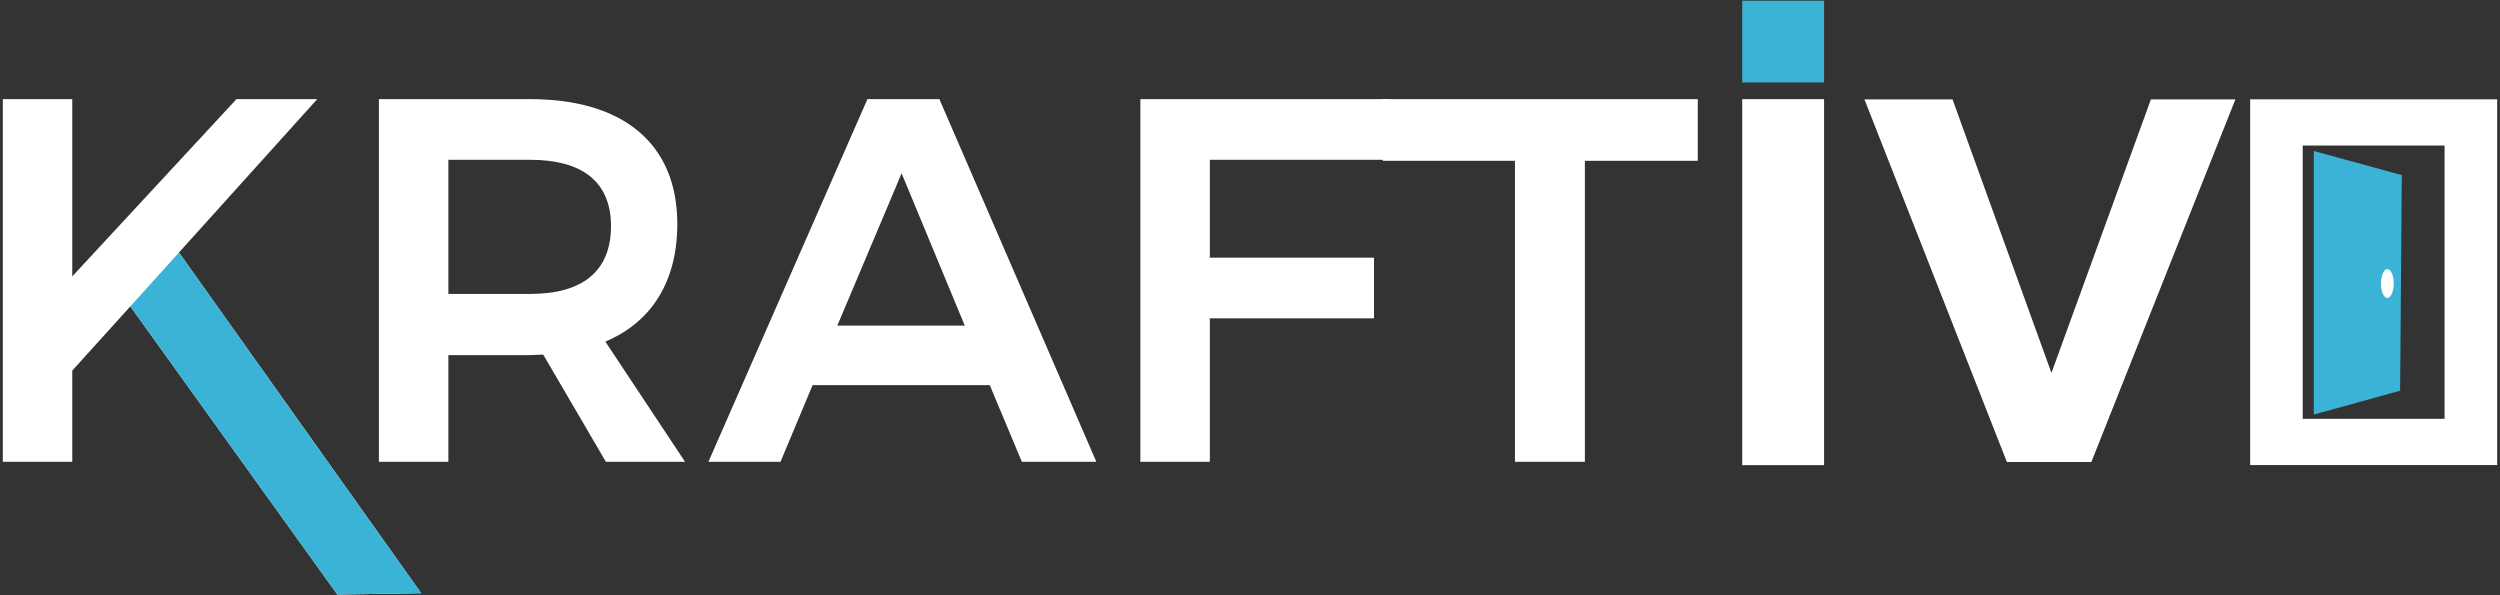 <?xml version="1.0" encoding="utf-8"?>
<!-- Generator: Adobe Illustrator 16.0.0, SVG Export Plug-In . SVG Version: 6.00 Build 0)  -->
<!DOCTYPE svg PUBLIC "-//W3C//DTD SVG 1.1//EN" "http://www.w3.org/Graphics/SVG/1.1/DTD/svg11.dtd">
<svg version="1.1" id="Layer_1" xmlns="http://www.w3.org/2000/svg" xmlns:xlink="http://www.w3.org/1999/xlink" x="0px" y="0px"
	 width="168px" height="40px" viewBox="336.945 79.213 168 40" enable-background="new 336.945 79.213 168 40" xml:space="preserve"
	>
<rect x="336.945" y="79.213" width="168" height="40" fill="#333333" stroke="none"/>
<g id="Layer_x0020_1">
	<path fill="#FFFFFF" d="M501.221,88.993v18.365h-9.534V88.993H501.221z M488.157,85.888v24.576h16.599V85.888H488.157z"/>
	<polygon fill="#FFFFFF" points="365.251,119.077 348.971,96.181 358.262,85.876 352.835,85.876 341.801,97.787 341.801,85.876 
		337.134,85.876 337.134,110.248 341.801,110.248 341.801,104.117 345.704,99.802 359.613,119.165 	"/>
	<path fill="#FFFFFF" d="M377.624,102.169c3.131-1.318,4.836-4.071,4.836-7.903c0-5.358-3.586-8.39-9.883-8.39h-10.17v24.372h4.669
		v-7.172h5.501l0.871-0.036l4.213,7.208h5.321L377.624,102.169z M372.577,98.964h-5.501v-9.012h5.501
		c3.479,0,5.427,1.462,5.427,4.457C378.003,97.47,376.055,98.964,372.577,98.964z"/>
	<path fill="#FFFFFF" d="M410.621,110.248l-10.549-24.372h-4.836l-10.686,24.372h4.843l2.159-5.154h11.905l2.159,5.154h5.01H410.621
		z M397.533,90.861l4.244,10.231h-8.563L397.533,90.861z"/>
	<polygon fill="#FFFFFF" points="430.391,85.876 413.577,85.876 413.577,110.248 418.245,110.248 418.245,100.607 429.278,100.607 
		429.278,96.53 418.245,96.53 418.245,89.952 430.361,89.952 	"/>
	<polygon fill="#FFFFFF" points="451.036,85.876 429.819,85.876 429.863,90.02 438.75,90.02 438.75,110.248 443.449,110.248 
		443.449,90.02 451.036,90.02 	"/>
	<polygon fill="#FFFFFF" points="459.523,85.876 459.523,110.47 454.023,110.47 454.023,85.876 	"/>
	<polygon fill="#FFFFFF" points="474.802,104.273 468.156,85.894 462.237,85.894 471.808,110.258 477.485,110.258 487.162,85.894 
		481.485,85.894 	"/>
	<polygon fill="#3BB3D6" points="459.523,79.26 459.523,84.755 454.023,84.755 454.023,79.26 	"/>
	<polyline fill="none" points="345.026,100.551 350.116,94.911 353.601,92.51 	"/>
	<polygon fill="#3BB3D6" points="365.251,119.077 348.971,96.181 345.704,99.802 359.613,119.165 	"/>
	<path fill="#3BB3D6" d="M492.433,89.36c1.164,0.318,2.247,0.616,3.254,0.891c0.946,0.255,1.831,0.504,2.658,0.728
		c-0.02,2.458-0.037,4.904-0.056,7.319c-0.013,2.402-0.038,4.797-0.056,7.169c-0.821,0.229-1.688,0.473-2.615,0.727
		c-0.983,0.275-2.053,0.566-3.186,0.878c0-2.893,0-5.812,0-8.749c0-2.962,0-5.956,0-8.968V89.36z"/>
	<ellipse fill="#FFFFFF" cx="497.375" cy="98.267" rx="0.43" ry="0.97"/>
</g>
</svg>
